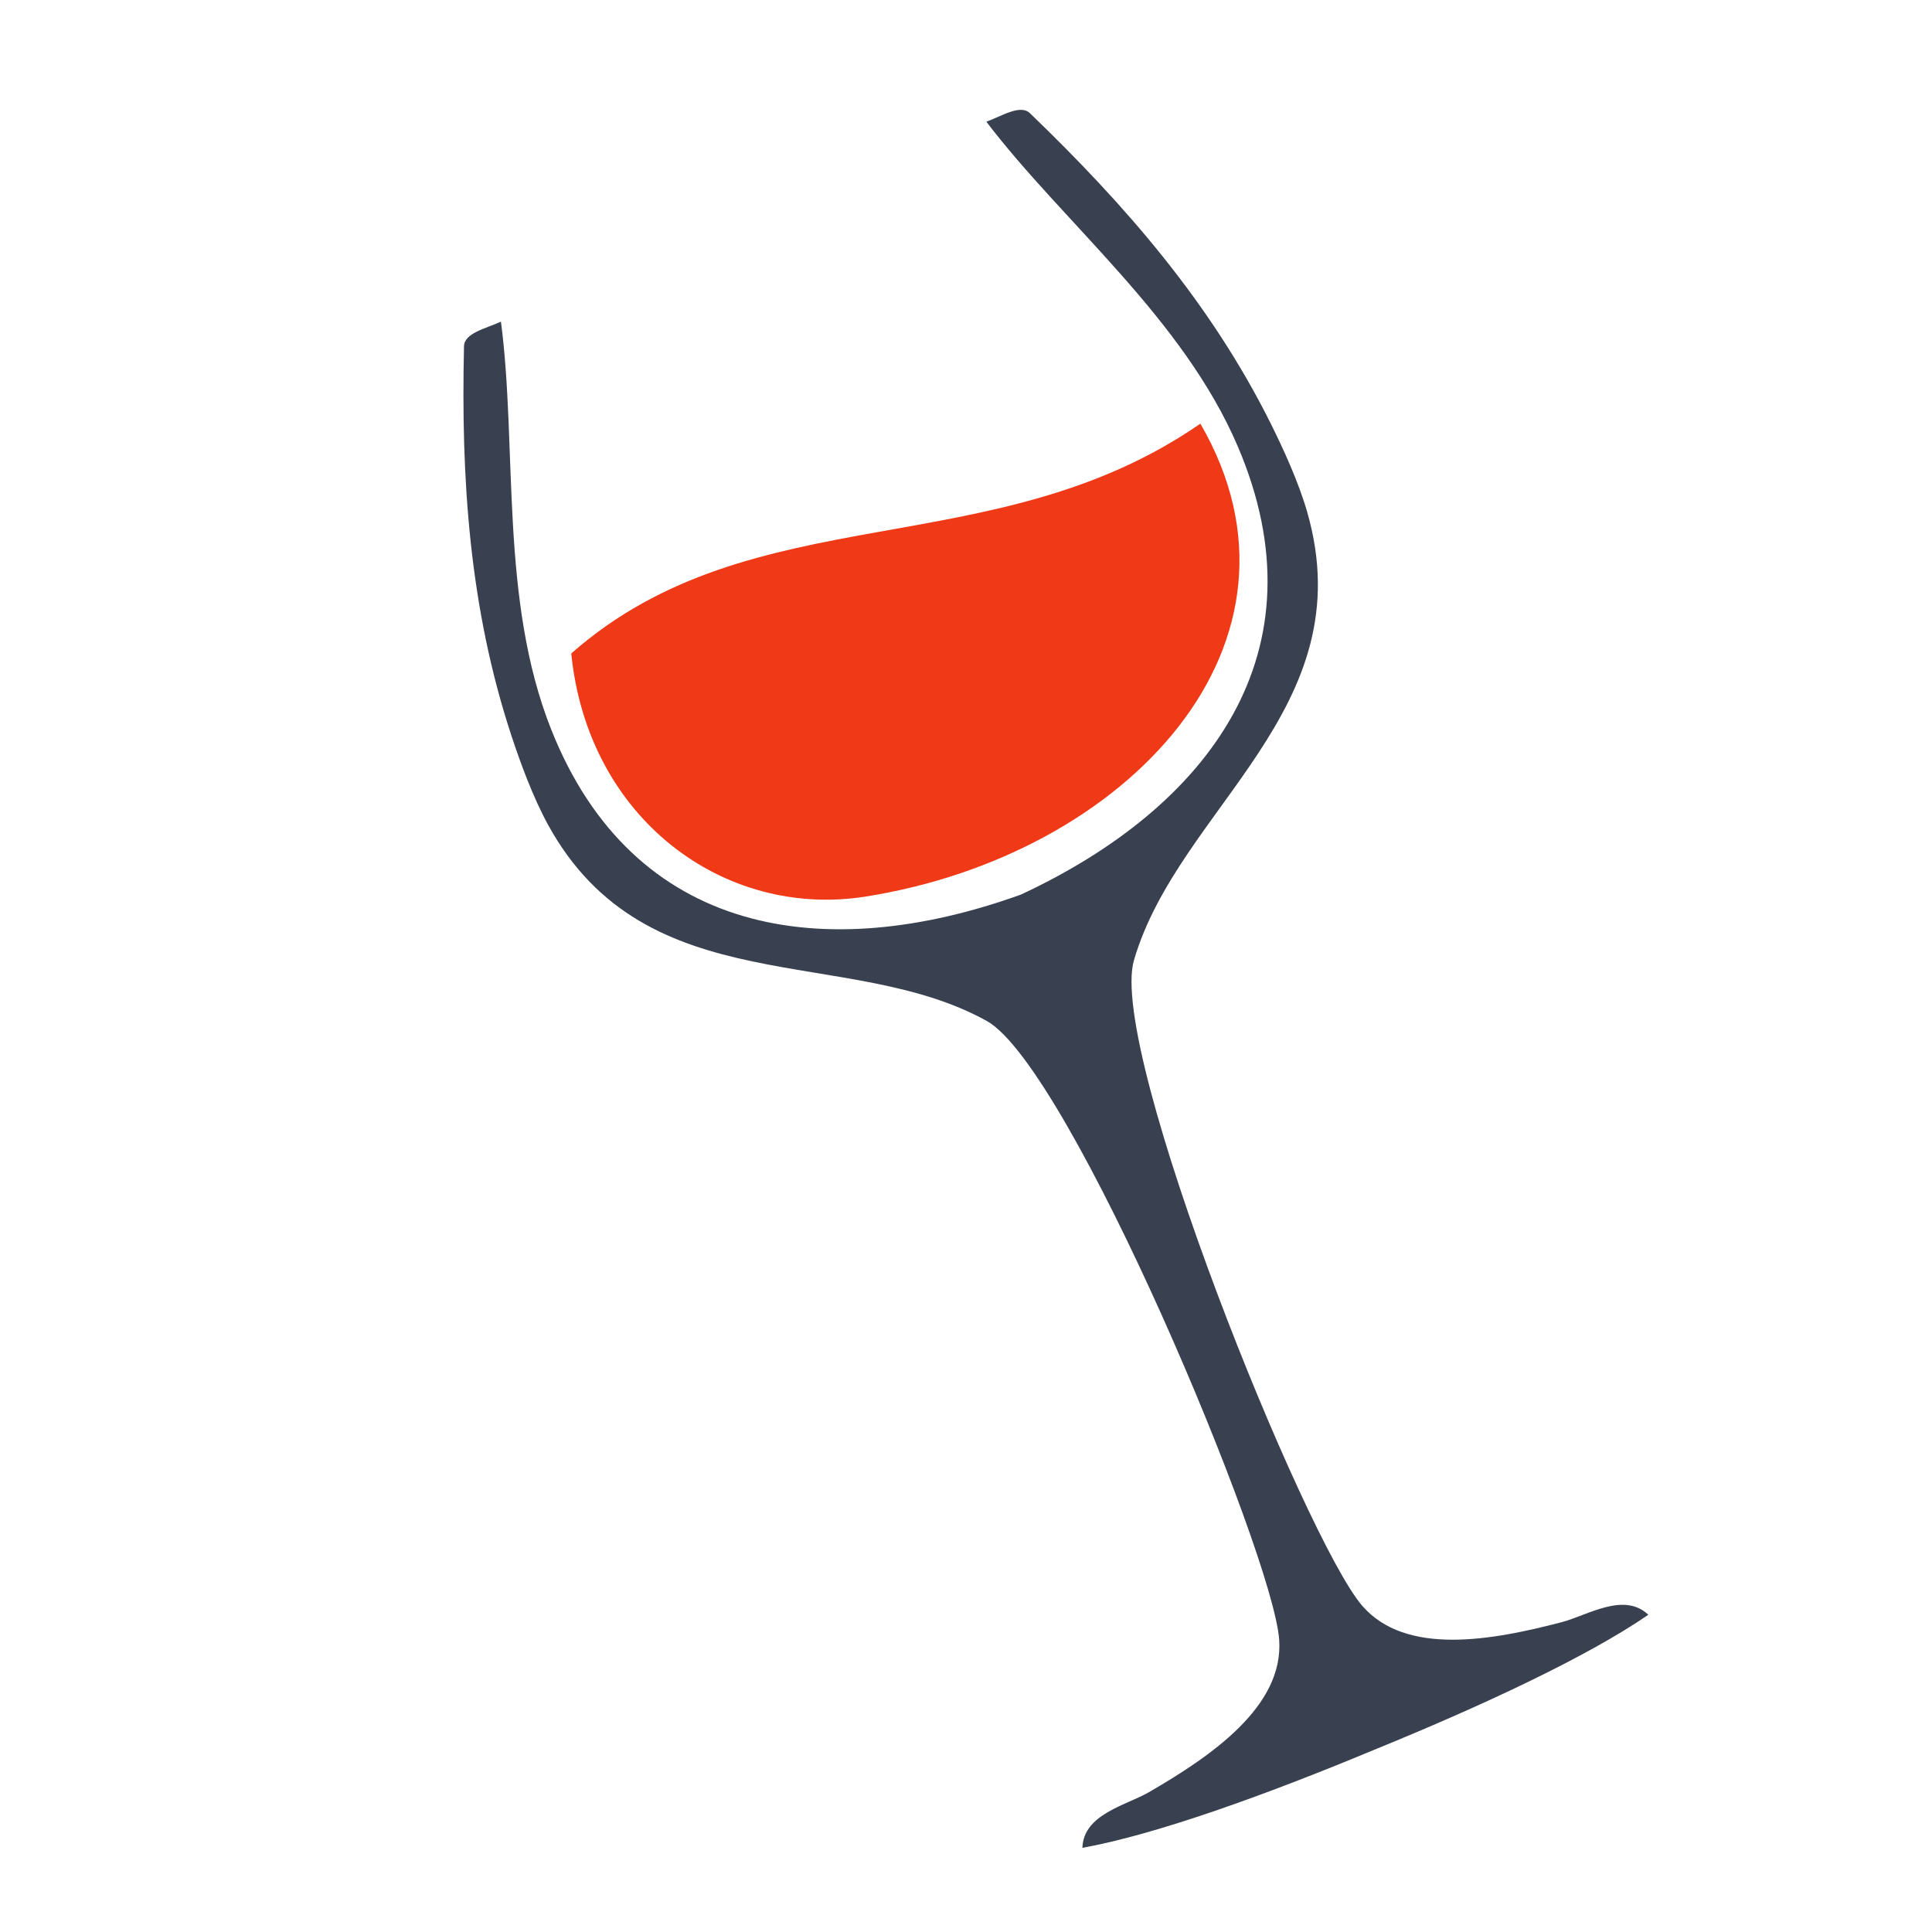 <?xml version="1.0" encoding="UTF-8" standalone="no"?>
<!-- Created with Inkscape (http://www.inkscape.org/) -->

<svg
   xmlns:dc="http://purl.org/dc/elements/1.1/"
   xmlns:cc="http://creativecommons.org/ns#"
   xmlns:rdf="http://www.w3.org/1999/02/22-rdf-syntax-ns#"
   xmlns:svg="http://www.w3.org/2000/svg"
   xmlns="http://www.w3.org/2000/svg"
   xmlns:sodipodi="http://sodipodi.sourceforge.net/DTD/sodipodi-0.dtd"
   xmlns:inkscape="http://www.inkscape.org/namespaces/inkscape"
   id="svg2"
   version="1.1"
   inkscape:version="0.91 r13725"
   xml:space="preserve"
   width="512"
   height="512"
   viewBox="0 0 512 512"
   sodipodi:docname="wine-file.0.svg"><defs
     id="defs6"><clipPath
       clipPathUnits="userSpaceOnUse"
       id="clipPath16"><path
         d="m 0,0 656.967,0 0,490.475 L 0,490.475 0,0 Z"
         id="path18"
         inkscape:connector-curvature="0" /></clipPath><linearGradient
       x1="0"
       y1="0"
       x2="1"
       y2="0"
       gradientUnits="userSpaceOnUse"
       gradientTransform="matrix(-6.31e-5,1444.062,-1444.062,-6.31e-5,328.483,-628.004)"
       spreadMethod="pad"
       id="linearGradient24"><stop
         style="stop-opacity:1;stop-color:#ffffff"
         offset="0"
         id="stop26" /><stop
         style="stop-opacity:1;stop-color:#ffffff"
         offset="0.051"
         id="stop28" /><stop
         style="stop-opacity:1;stop-color:#f87d32"
         offset="0.461"
         id="stop30" /><stop
         style="stop-opacity:1;stop-color:#ff1200"
         offset="1"
         id="stop32" /></linearGradient><clipPath
       clipPathUnits="userSpaceOnUse"
       id="clipPath40"><path
         d="m 0,490.475 656.967,0 L 656.967,0 0,0 0,490.475 Z"
         id="path42"
         inkscape:connector-curvature="0" /></clipPath></defs><sodipodi:namedview
     pagecolor="#ffffff"
     bordercolor="#666666"
     borderopacity="1"
     objecttolerance="10"
     gridtolerance="10"
     guidetolerance="10"
     inkscape:pageopacity="0"
     inkscape:pageshadow="2"
     inkscape:window-width="929"
     inkscape:window-height="627"
     id="namedview4"
     showgrid="false"
     inkscape:zoom="0.125"
     inkscape:cx="609.19244"
     inkscape:cy="471.86765"
     inkscape:window-x="159"
     inkscape:window-y="48"
     inkscape:window-maximized="0"
     inkscape:current-layer="g36" /><g
     id="g10"
     inkscape:groupmode="layer"
     inkscape:label="FreeVector-Wine-Glass-Icon"
     transform="matrix(1.25,0,0,-1.25,0,512)"><g
       id="g36"
       transform="matrix(0.723,0,0,0.723,-34.606,21.312)"><g
         id="g4153"><g
           style="fill:#f03916"
           id="g44"
           transform="matrix(1.018,0.419,-0.419,1.018,399.856,412.824)"><path
             d="m 0,0 c 9.067,-66.741 -61.878,-98.854 -130.405,-82.552 -37.209,8.852 -60.527,47.425 -47.855,89.73 C -117.202,28.167 -65.639,-14.318 0,0"
             style="fill:#f03916;fill-opacity:1;fill-rule:evenodd;stroke:none"
             id="path46"
             inkscape:connector-curvature="0" /></g><path
           inkscape:connector-curvature="0"
           id="path50"
           style="fill:#394050;fill-opacity:1;fill-rule:nonzero;stroke:none"
           d="m 420.502,412.826 c -17.744,35.618 -42.902,64.339 -70.627,91.032 -2.79,2.69 -8.152,-0.795 -12.776,-2.501 22.628,-29.719 57.636,-57.523 73.751,-95.267 25.602,-59.961 -8.154,-105.54 -63.654,-131.376 -57.599,-20.742 -113.661,-12.154 -137.71,48.446 -15.139,38.146 -9.866,82.539 -14.729,119.575 -4.484,-2.044 -10.747,-3.348 -10.833,-7.222 -0.885,-38.476 1.479,-76.584 13.966,-114.367 2.665,-8.066 6.335,-18.028 10.695,-25.97 28.946,-52.731 87.763,-34.862 128.606,-57.49 24.313,-13.466 83.963,-156.048 85.769,-181.44 1.392,-19.534 -19.811,-34.081 -38.188,-44.723 -6.7,-3.881 -19.225,-6.439 -19.511,-16.321 21.655,3.913 54,15.608 85.259,28.626 31.361,12.772 62.561,27.247 80.691,39.719 -7.161,6.815 -17.856,-0.189 -25.346,-2.153 -20.542,-5.387 -45.839,-9.991 -58.608,4.858 -16.6,19.299 -74.66,162.536 -66.882,189.218 13.061,44.828 67.404,73.563 50.82,131.385 -2.499,8.709 -6.907,18.366 -10.695,25.97" /></g></g></g></svg>